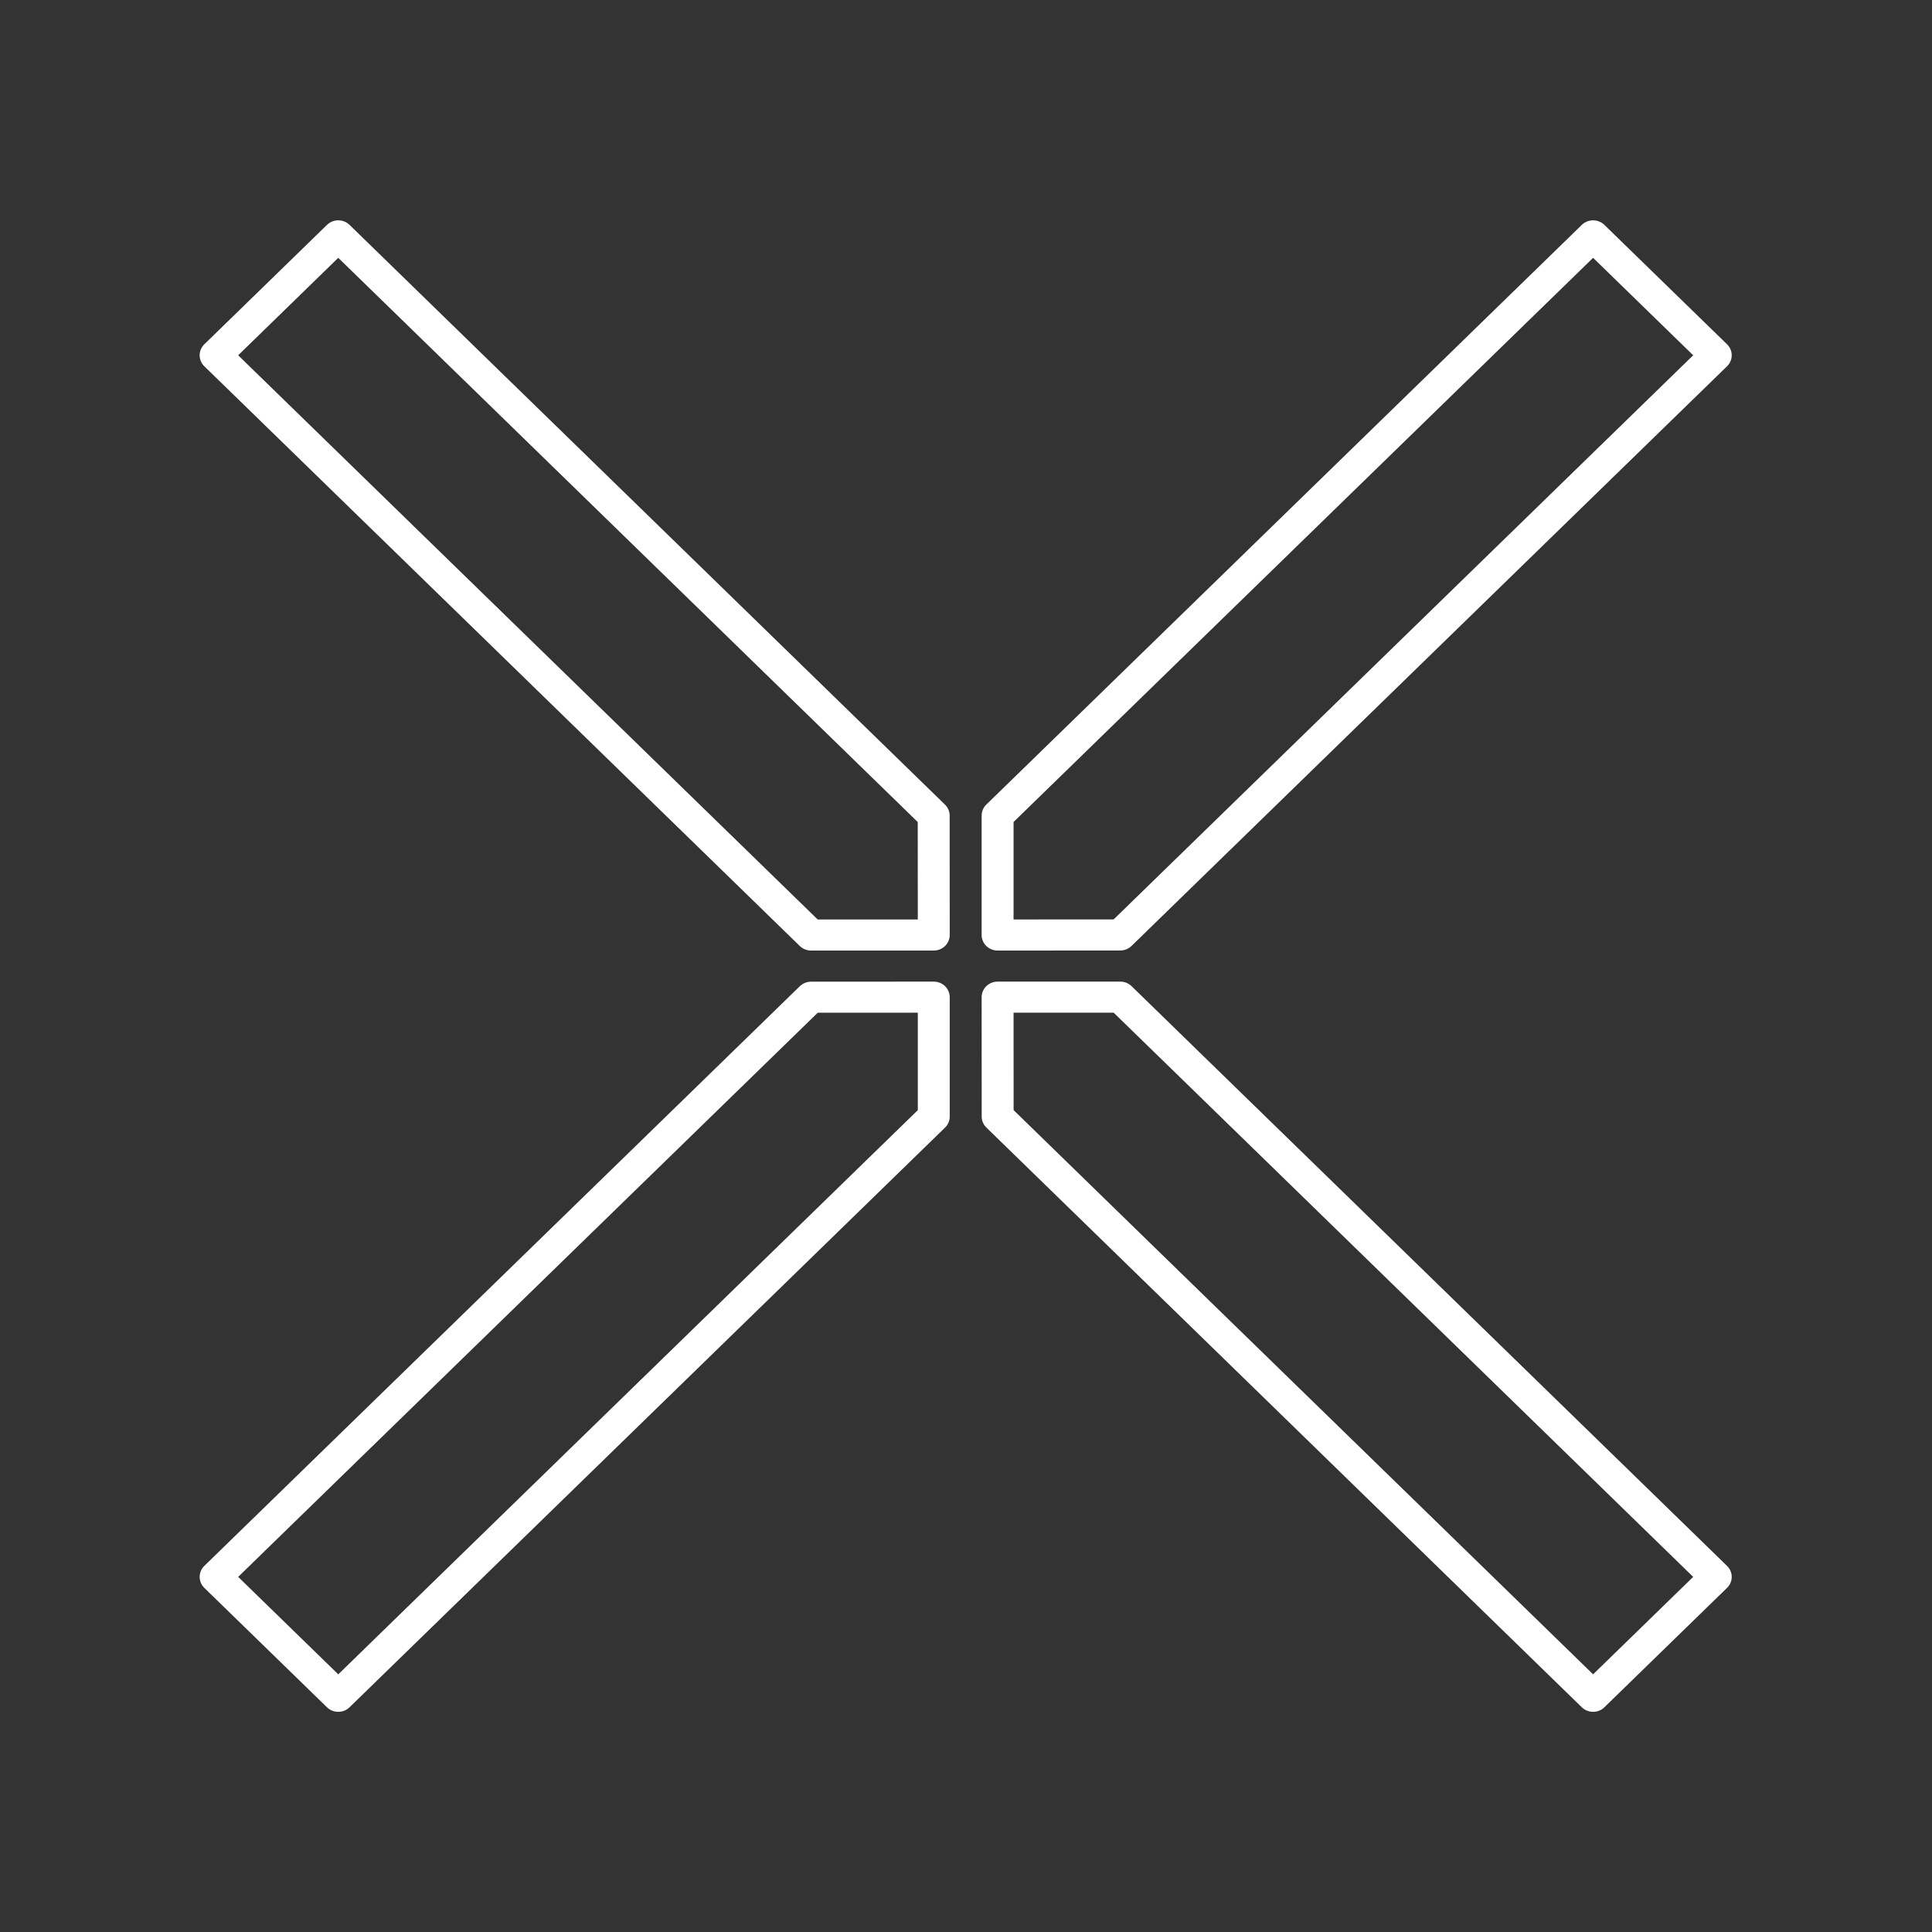 <?xml version="1.0" encoding="UTF-8" standalone="no"?>
<svg
   xmlns:dc="http://purl.org/dc/elements/1.1/"
   xmlns:cc="http://creativecommons.org/ns#"
   xmlns:rdf="http://www.w3.org/1999/02/22-rdf-syntax-ns#"
   xmlns:svg="http://www.w3.org/2000/svg"
   xmlns="http://www.w3.org/2000/svg"
   xmlns:sodipodi="http://sodipodi.sourceforge.net/DTD/sodipodi-0.dtd"
   xmlns:inkscape="http://www.inkscape.org/namespaces/inkscape"
   width="48"
   height="48"
   viewBox="0 0 48 48"
   version="1.1"
   id="svg8"
   inkscape:version="1.0.2 (e86c870879, 2021-01-15)"
   sodipodi:docname="nexus.svg"
   inkscape:export-filename="/home/joelchrono12/Sync/nexus.png"
   inkscape:export-xdpi="1000"
   inkscape:export-ydpi="1000">
  <rect x="0" y="0" width="48" height="48" fill="#333333" stroke="none"/>
  <defs
     id="defs2" />
  <sodipodi:namedview
     id="base"
     pagecolor="#000000"
     bordercolor="#666666"
     borderopacity="1.0"
     inkscape:pageopacity="0"
     inkscape:pageshadow="2"
     inkscape:zoom="11.313709"
     inkscape:cx="14.181256"
     inkscape:cy="25.386275"
     inkscape:document-units="px"
     inkscape:current-layer="layer1"
     inkscape:document-rotation="0"
     showgrid="false"
     units="px"
     inkscape:pagecheckerboard="true"
     showguides="true"
     inkscape:guide-bbox="true"
     inkscape:window-width="1906"
     inkscape:window-height="1046"
     inkscape:window-x="5"
     inkscape:window-y="25"
     inkscape:window-maximized="0">
    <sodipodi:guide
       position="24,24"
       orientation="-1,0"
       id="guide879"
       inkscape:label=""
       inkscape:locked="false"
       inkscape:color="rgb(0,0,255)" />
  </sodipodi:namedview>
  <g
     inkscape:label="Layer 1"
     inkscape:groupmode="layer"
     id="layer1">
    <g
       id="g1010"
       transform="matrix(0.793,0,0,0.772,4.96,5.474)">
      <g
         id="g969">
        <path
           id="path905"
           style="fill:none;stroke:#ffffff;stroke-width:1px;stroke-linecap:round;stroke-linejoin:round;stroke-opacity:1"
           d="m 23,23 -0.002,-3.843 L 4.343,0.5 0.5,4.343 M 23,23 H 19.156 L 0.5,4.343 4.343,0.5"
           sodipodi:nodetypes="cccccccc"
           inkscape:transform-center-x="11.750677"
           inkscape:transform-center-y="-11.754953" />
        <path
           id="path961"
           style="fill:none;stroke:#ffffff;stroke-width:1px;stroke-linecap:round;stroke-linejoin:round;stroke-opacity:1"
           d="m 25,23 3.843,-0.002 L 47.5,4.343 43.657,0.5 M 25,23 V 19.156 L 43.657,0.5 47.5,4.343"
           sodipodi:nodetypes="cccccccc"
           inkscape:transform-center-x="-11.754953"
           inkscape:transform-center-y="-11.750677" />
      </g>
      <g
         id="g975"
         transform="rotate(180,24,24)">
        <path
           id="path971"
           style="fill:none;stroke:#ffffff;stroke-width:1px;stroke-linecap:round;stroke-linejoin:round;stroke-opacity:1"
           d="m 23,23 -0.002,-3.843 L 4.343,0.5 0.5,4.343 M 23,23 H 19.156 L 0.5,4.343 4.343,0.5"
           sodipodi:nodetypes="cccccccc"
           inkscape:transform-center-x="11.750677"
           inkscape:transform-center-y="-11.754953" />
        <path
           id="path973"
           style="fill:none;stroke:#ffffff;stroke-width:1px;stroke-linecap:round;stroke-linejoin:round;stroke-opacity:1"
           d="m 25,23 3.843,-0.002 L 47.5,4.343 43.657,0.5 M 25,23 V 19.156 L 43.657,0.5 47.5,4.343"
           sodipodi:nodetypes="cccccccc"
           inkscape:transform-center-x="-11.754953"
           inkscape:transform-center-y="-11.750677" />
      </g>
    </g>
  </g>
</svg>
